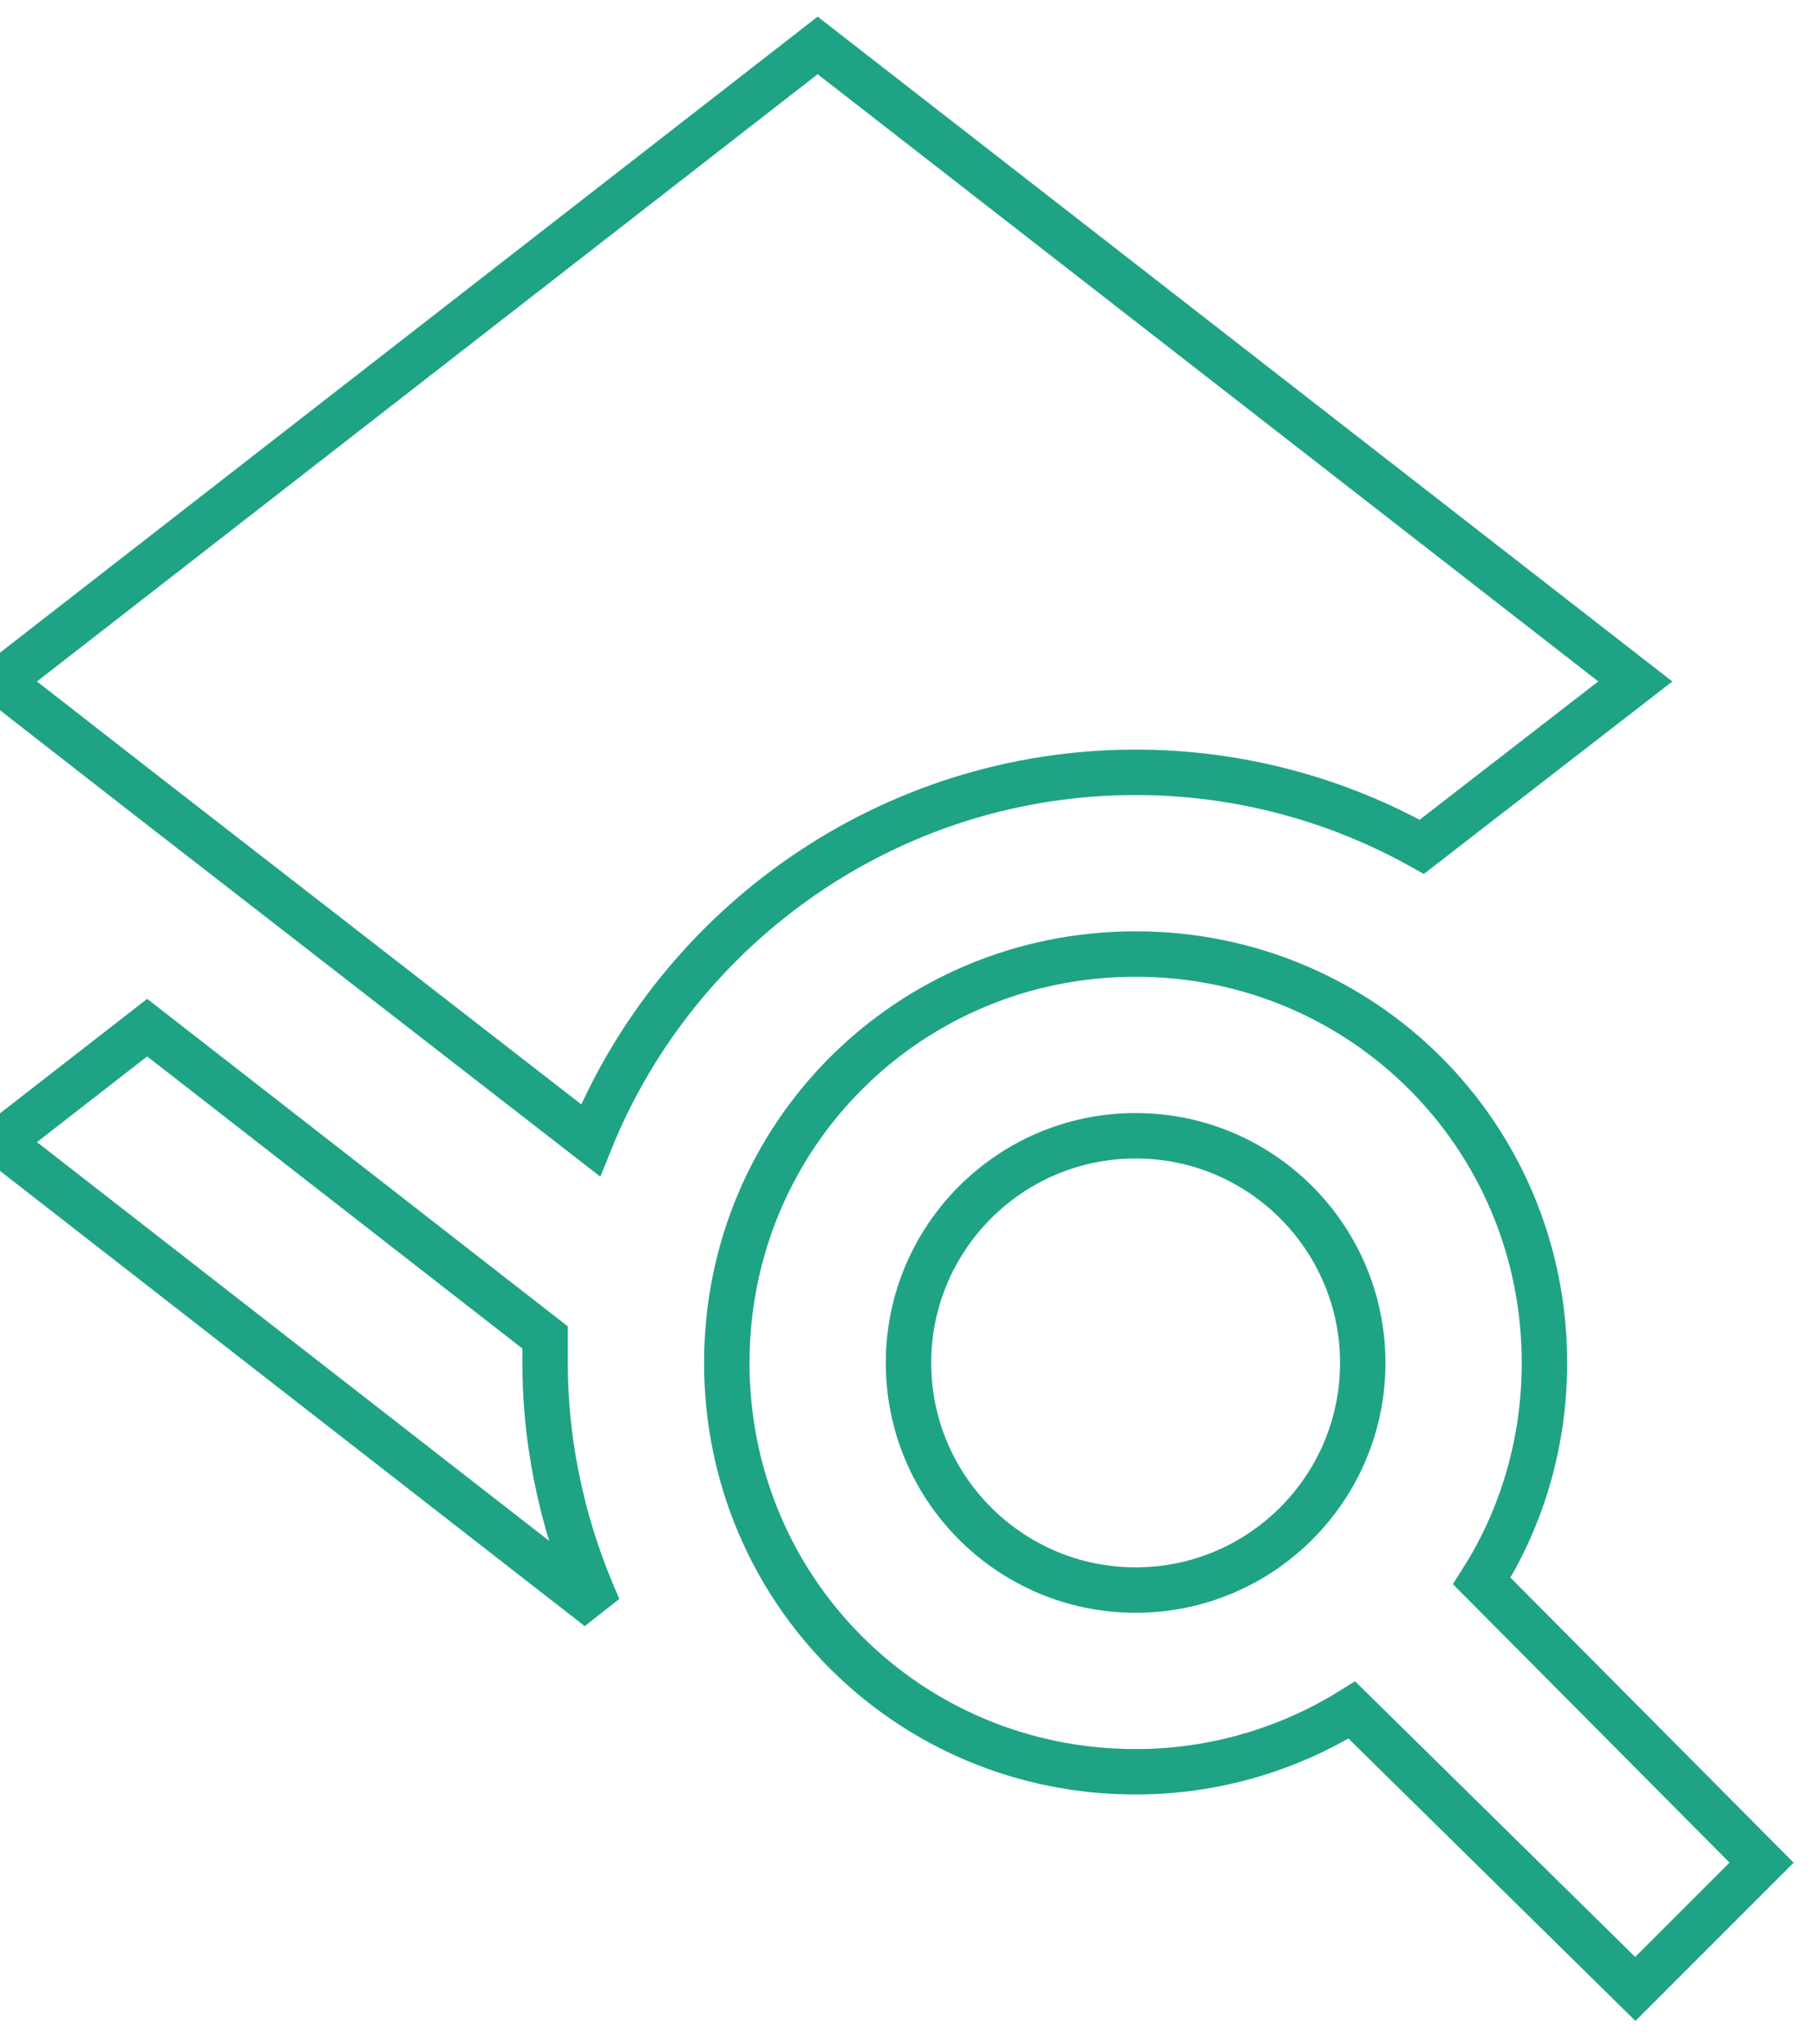 <svg width="40px" height="45px" version="1.1" viewBox="0 0 40 45" xmlns="http://www.w3.org/2000/svg"><g fill="none" fill-rule="evenodd"><g transform="translate(-1382 -4293)" fill-rule="nonzero" stroke="#1FA385"><g transform="translate(1382 4294)"><path d="m32.62 33.8c0.88-1.38 1.38-3.04 1.38-4.8 0-5-4-9-9-9s-9 4-9 9 4 9 9 9c1.74 0 3.38-0.5 4.76-1.36l6.24 6.14 2.78-2.78-6.16-6.2zm-7.62 0.2c-2.76 0-5-2.24-5-5s2.24-5 5-5 5 2.24 5 5-2.24 5-5 5zm-11.82 0.4-13.18-10.26 3.24-2.52 8.76 6.82v0.56c0 1.92 0.44 3.76 1.18 5.4zm-9.92-17.86-3.26-2.54 18-14 18 14-3.28 2.54-1.42 1.1c-1.86-1.04-4.02-1.64-6.3-1.64-5.42 0-10.08 3.36-12 8.1l-9.74-7.56z"/></g></g></g></svg>